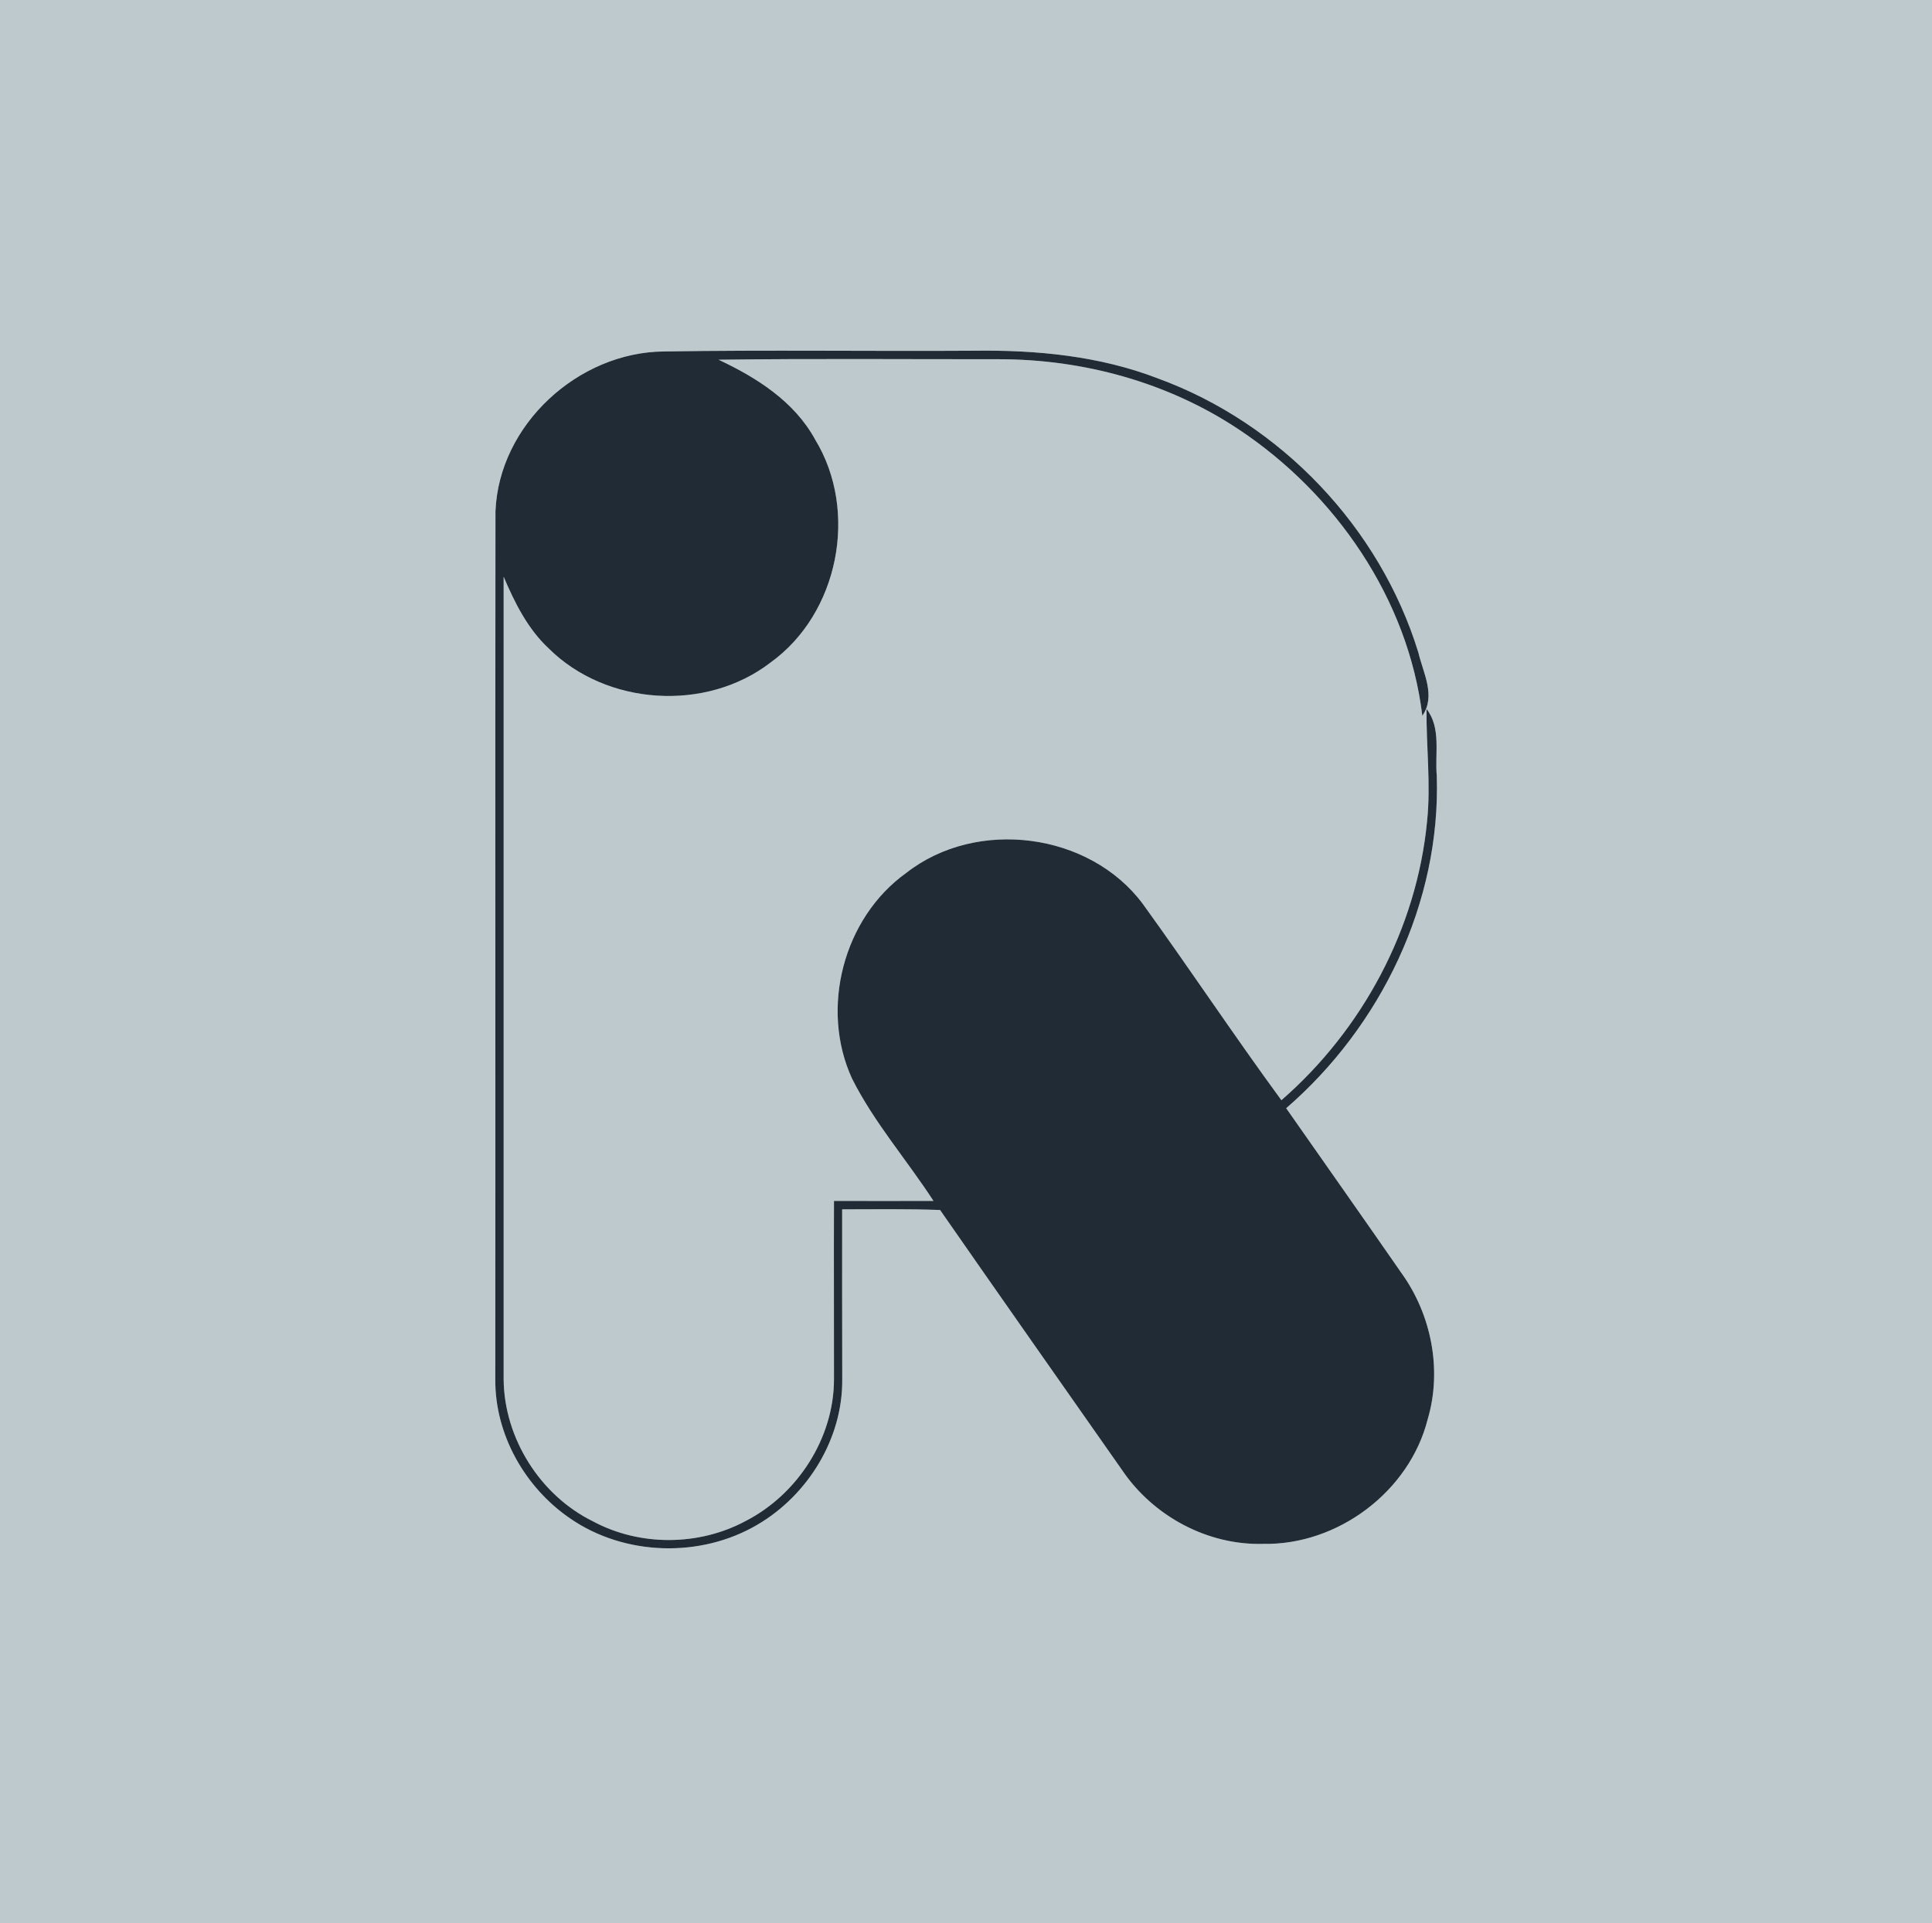 <svg xmlns="http://www.w3.org/2000/svg" width="234pt" height="233pt" viewBox="0 0 234 233" version="1.1">
<g id="#ffffffff">
<path fill="#bdc9cc" opacity="1.00" d=" M 0.00 0.00 L 234.00 0.00 L 234.00 233.00 L 0.00 233.00 L 0.00 0.00 M 80.43 42.58 C 70.02 42.66 60.42 51.46 60.01 61.96 C 59.97 97.00 60.02 132.05 59.99 167.09 C 59.93 173.77 63.57 180.20 69.04 183.95 C 75.63 188.51 84.86 188.78 91.75 184.71 C 97.87 181.12 102.08 174.27 102.01 167.11 C 102.01 160.24 101.98 153.38 102.00 146.51 C 105.95 146.50 109.91 146.45 113.86 146.59 C 121.18 157.12 128.55 167.61 135.91 178.11 C 139.68 183.68 146.25 187.23 153.01 187.04 C 162.02 187.21 170.71 180.71 172.92 171.94 C 174.69 165.96 173.37 159.27 169.75 154.24 C 165.12 147.56 160.44 140.92 155.78 134.26 C 167.28 124.31 174.51 109.32 174.02 94.00 C 173.77 91.31 174.58 88.19 172.78 85.89 C 172.73 90.44 173.32 95.00 172.84 99.54 C 171.58 112.52 165.01 124.75 155.20 133.29 C 149.47 125.47 144.11 117.39 138.43 109.53 C 131.98 100.83 118.29 99.08 109.78 105.74 C 102.14 111.19 99.28 122.19 103.21 130.70 C 105.88 136.00 109.84 140.53 113.06 145.49 C 109.04 145.50 105.02 145.50 101.01 145.49 C 100.98 152.69 101.02 159.89 101.01 167.09 C 101.01 174.23 96.59 181.06 90.27 184.29 C 84.62 187.31 77.48 187.35 71.82 184.31 C 65.42 181.16 61.06 174.24 61.00 167.10 C 61.00 134.69 61.00 102.28 61.00 69.87 C 62.34 73.02 63.91 76.18 66.45 78.55 C 73.44 85.50 85.50 86.29 93.32 80.27 C 101.58 74.33 104.02 61.95 98.74 53.27 C 96.23 48.65 91.66 45.75 87.03 43.58 C 98.34 43.43 109.66 43.53 120.98 43.52 C 131.19 43.52 141.43 46.31 149.97 51.98 C 161.74 59.78 170.56 72.55 172.27 86.71 C 173.94 84.31 172.38 81.56 171.79 79.06 C 167.14 63.90 155.11 51.27 140.23 45.84 C 133.18 43.12 125.55 42.39 118.05 42.49 C 105.51 42.57 92.97 42.38 80.43 42.58 Z"/>
</g>
<g id="#000000ff">
<path fill="#212b36" opacity="1.00" d=" M 80.43 42.58 C 92.97 42.38 105.51 42.57 118.05 42.49 C 125.55 42.39 133.18 43.12 140.23 45.84 C 155.11 51.27 167.14 63.90 171.79 79.06 C 172.38 81.56 173.94 84.31 172.27 86.71 C 170.56 72.55 161.74 59.78 149.97 51.98 C 141.43 46.31 131.19 43.52 120.98 43.52 C 109.66 43.53 98.34 43.43 87.03 43.58 C 91.66 45.75 96.23 48.65 98.74 53.27 C 104.02 61.95 101.58 74.33 93.32 80.27 C 85.50 86.29 73.44 85.50 66.45 78.55 C 63.91 76.18 62.34 73.02 61.00 69.87 C 61.00 102.28 61.00 134.69 61.00 167.10 C 61.06 174.24 65.42 181.16 71.82 184.31 C 77.48 187.35 84.62 187.31 90.27 184.29 C 96.59 181.06 101.01 174.23 101.01 167.09 C 101.02 159.89 100.98 152.69 101.01 145.49 C 105.02 145.50 109.04 145.50 113.06 145.49 C 109.84 140.53 105.88 136.00 103.21 130.70 C 99.28 122.19 102.14 111.19 109.78 105.74 C 118.29 99.08 131.98 100.83 138.43 109.53 C 144.11 117.39 149.47 125.47 155.20 133.29 C 165.01 124.75 171.58 112.52 172.84 99.54 C 173.32 95.00 172.73 90.44 172.78 85.89 C 174.58 88.19 173.77 91.31 174.02 94.00 C 174.51 109.32 167.28 124.31 155.78 134.26 C 160.44 140.92 165.12 147.56 169.75 154.24 C 173.37 159.27 174.69 165.96 172.92 171.94 C 170.71 180.71 162.02 187.21 153.01 187.04 C 146.25 187.23 139.68 183.68 135.91 178.11 C 128.55 167.61 121.18 157.12 113.86 146.59 C 109.91 146.45 105.95 146.50 102.00 146.51 C 101.98 153.38 102.01 160.24 102.01 167.11 C 102.08 174.27 97.87 181.12 91.75 184.71 C 84.86 188.78 75.63 188.51 69.04 183.95 C 63.57 180.20 59.93 173.77 59.99 167.09 C 60.02 132.05 59.97 97.00 60.01 61.96 C 60.42 51.46 70.02 42.66 80.43 42.58 Z"/>
</g>
</svg>